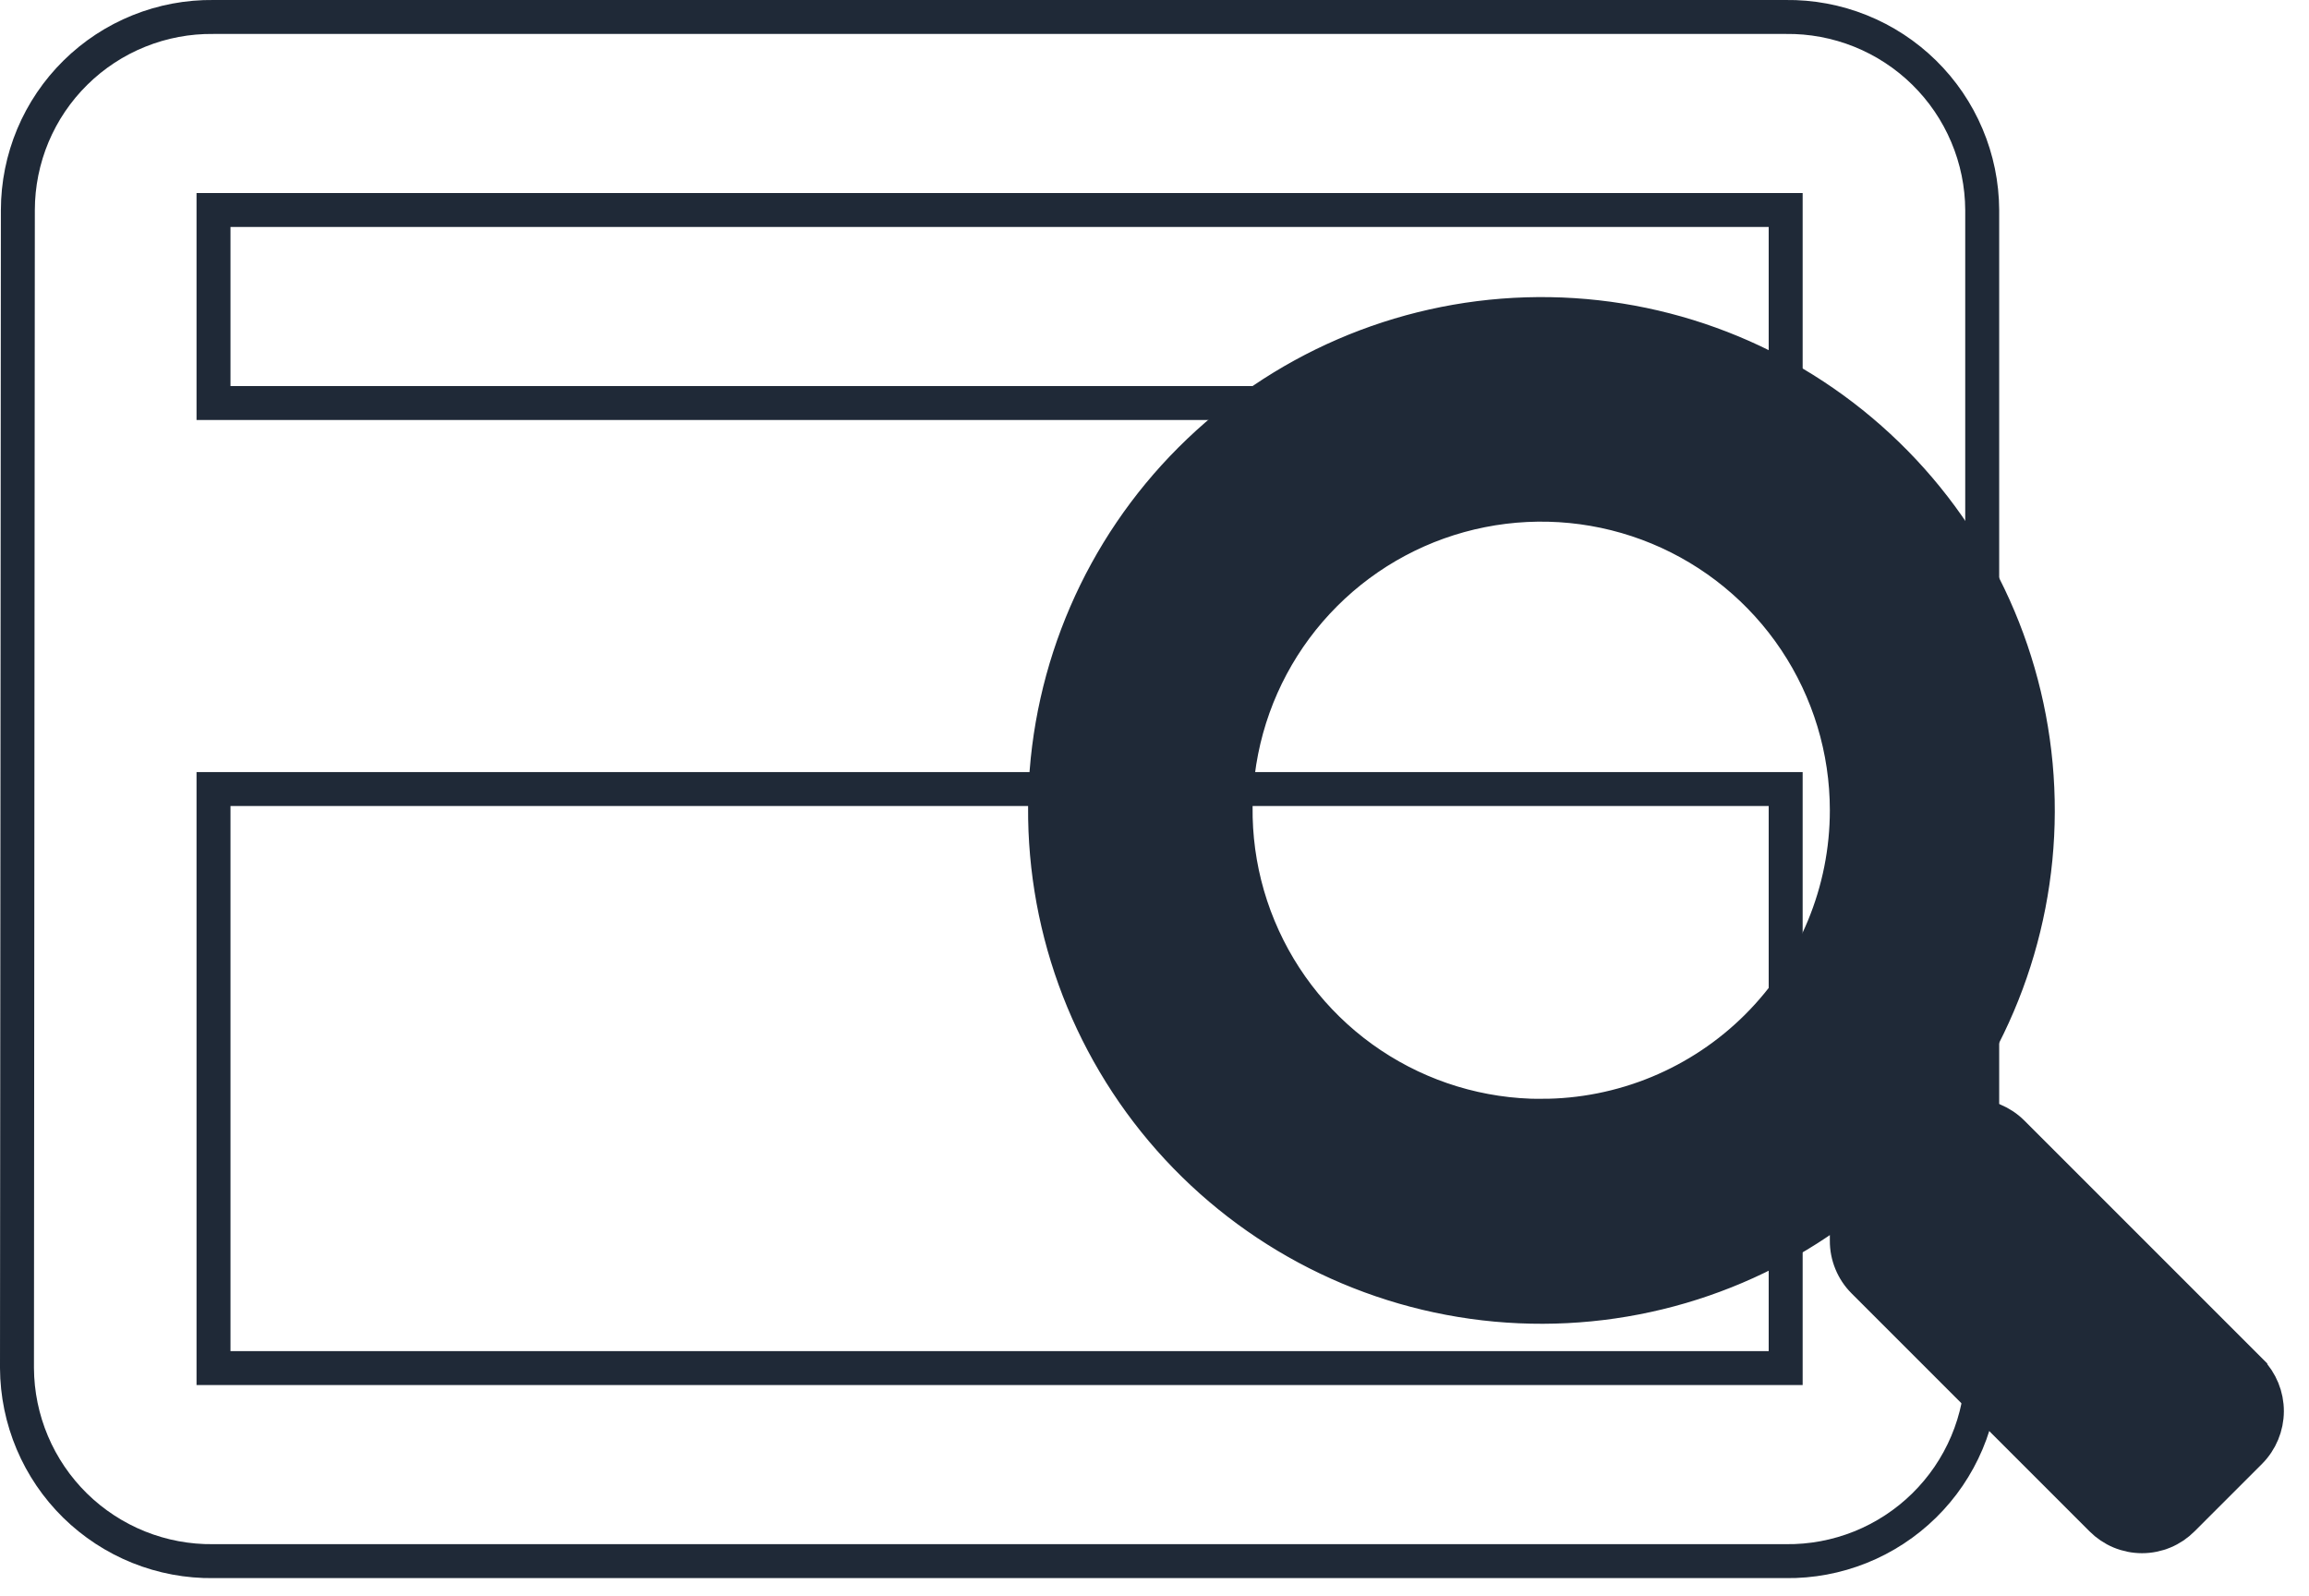 <svg width="68" height="47" viewBox="0 0 68 47" fill="none" xmlns="http://www.w3.org/2000/svg">
<g clip-path="url(#clip0)">
<path d="M52.588 0.5H6.288C5.535 0.491 4.788 0.631 4.09 0.913C3.392 1.194 2.757 1.611 2.221 2.14C1.685 2.668 1.259 3.298 0.968 3.992C0.678 4.686 0.527 5.431 0.526 6.184L0.5 40.29C0.504 41.044 0.657 41.79 0.951 42.485C1.244 43.179 1.672 43.809 2.21 44.338C2.748 44.866 3.386 45.283 4.085 45.564C4.785 45.845 5.534 45.985 6.288 45.975H52.588C53.342 45.985 54.09 45.845 54.79 45.564C55.49 45.283 56.127 44.866 56.665 44.338C57.203 43.81 57.632 43.18 57.925 42.486C58.219 41.791 58.372 41.045 58.376 40.291V6.184C58.372 5.43 58.219 4.684 57.925 3.99C57.632 3.295 57.203 2.665 56.665 2.137C56.127 1.609 55.49 1.192 54.79 0.911C54.09 0.63 53.342 0.49 52.588 0.5ZM52.588 40.29H6.288V23.237H52.588V40.29ZM52.588 11.869H6.288V6.184H52.588V11.869Z" stroke="#1F2937"/>
<path d="M66.272 40.362L59.262 33.352C59.104 33.195 58.917 33.071 58.711 32.986C58.505 32.902 58.284 32.859 58.062 32.86H56.92C59.209 29.926 60.294 26.229 59.952 22.523C59.609 18.817 57.867 15.381 55.078 12.916C52.29 10.45 48.667 9.141 44.947 9.256C41.227 9.37 37.691 10.899 35.059 13.53C32.427 16.162 30.898 19.698 30.784 23.418C30.67 27.138 31.979 30.762 34.444 33.55C36.91 36.338 40.346 38.081 44.052 38.423C47.758 38.765 51.455 37.681 54.389 35.391V36.535C54.387 36.758 54.43 36.978 54.515 37.184C54.599 37.39 54.723 37.577 54.881 37.735L61.891 44.745C62.047 44.902 62.233 45.027 62.437 45.112C62.642 45.197 62.861 45.241 63.083 45.241C63.304 45.241 63.523 45.197 63.728 45.112C63.933 45.027 64.118 44.902 64.275 44.745L66.265 42.755C66.58 42.438 66.758 42.009 66.76 41.561C66.761 41.113 66.585 40.683 66.272 40.364V40.362ZM45.389 32.862C43.608 32.862 41.868 32.334 40.388 31.345C38.908 30.356 37.755 28.951 37.074 27.306C36.392 25.662 36.214 23.852 36.562 22.106C36.909 20.36 37.766 18.757 39.025 17.498C40.283 16.239 41.887 15.382 43.633 15.035C45.379 14.688 47.188 14.866 48.833 15.547C50.477 16.228 51.883 17.382 52.872 18.862C53.861 20.342 54.389 22.082 54.389 23.862C54.389 25.044 54.156 26.214 53.704 27.306C53.252 28.398 52.589 29.39 51.753 30.226C50.917 31.062 49.925 31.724 48.833 32.176C47.741 32.628 46.571 32.861 45.389 32.86V32.862Z" fill="#1F2937" stroke="#1F2937"/>
</g>
<defs>
<clipPath id="clip0">
<rect width="67.392" height="46.474" fill="white"/>
</clipPath>
</defs>
</svg>
